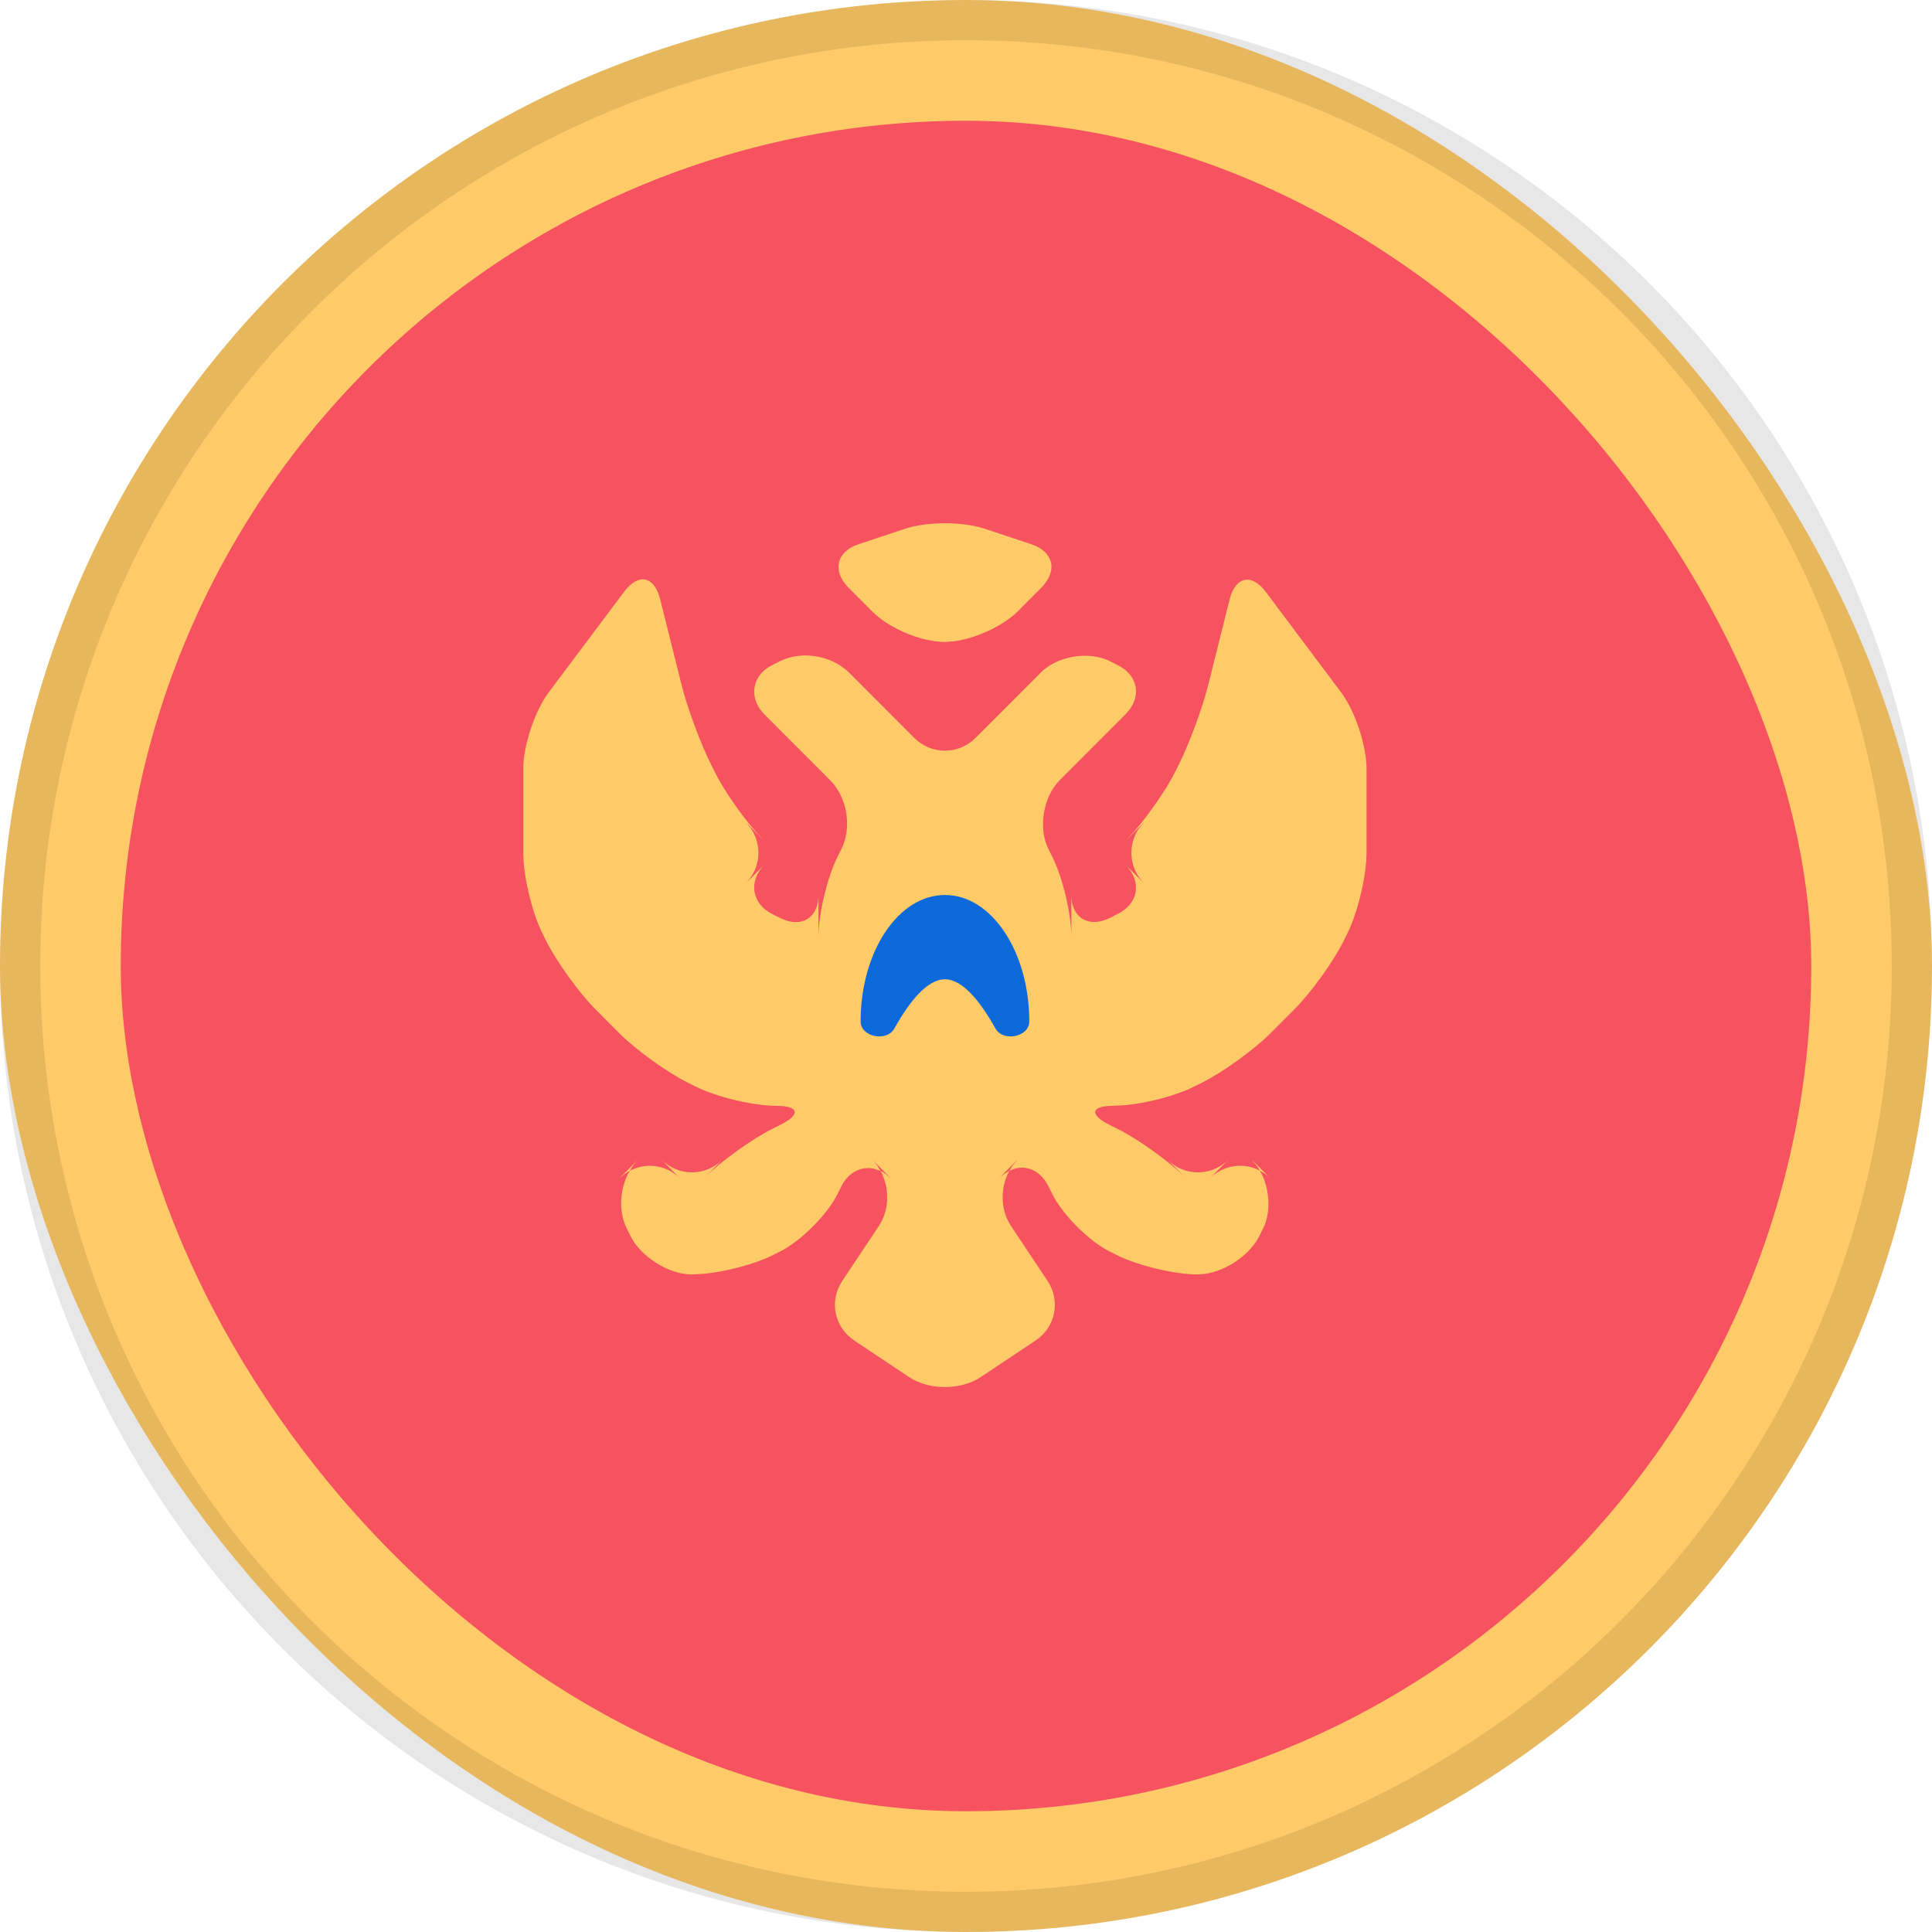<svg width="24" height="24" viewBox="0 0 24 24" fill="none" xmlns="http://www.w3.org/2000/svg">
<rect x="0.75" y="0.75" width="22.5" height="22.5" rx="11.25" fill="#F65260" stroke="#FFCA68" stroke-width="1.5"/>
<path fill-rule="evenodd" clip-rule="evenodd" d="M8.201 7.445L8.466 8.505C8.537 8.791 8.706 9.245 8.833 9.497L8.882 9.595C8.991 9.814 9.198 10.113 9.388 10.331L9.493 10.444L9.265 10.216L9.325 10.288C9.471 10.497 9.453 10.784 9.262 10.975L9.5 10.737C9.289 10.947 9.341 11.229 9.594 11.355L9.692 11.404C9.954 11.535 10.167 11.404 10.167 11.118V11.642C10.167 11.352 10.278 10.896 10.404 10.643L10.453 10.545C10.584 10.283 10.527 9.906 10.312 9.692L9.496 8.875L9.444 8.814C9.302 8.614 9.366 8.375 9.594 8.261L9.692 8.212C9.954 8.081 10.33 8.139 10.545 8.353L11.357 9.166C11.568 9.376 11.904 9.381 12.119 9.166L12.931 8.353C13.14 8.144 13.532 8.086 13.784 8.212L13.882 8.261C14.118 8.379 14.18 8.611 14.033 8.813L13.982 8.872L13.164 9.692C12.955 9.901 12.897 10.292 13.023 10.545L13.072 10.643C13.203 10.905 13.309 11.355 13.309 11.642V11.118C13.309 11.407 13.532 11.53 13.784 11.404L13.882 11.355C14.145 11.224 14.191 10.952 13.976 10.737L14.214 10.975C14.027 10.788 14.003 10.501 14.15 10.289L14.211 10.216L13.982 10.444L14.086 10.332C14.276 10.114 14.489 9.806 14.595 9.595L14.644 9.497C14.775 9.235 14.937 8.798 15.01 8.505L15.275 7.445C15.347 7.159 15.55 7.121 15.723 7.351L16.658 8.598C16.834 8.833 16.976 9.263 16.976 9.551V10.589C16.976 10.881 16.865 11.34 16.739 11.592L16.69 11.691C16.559 11.953 16.289 12.329 16.074 12.543L15.783 12.835C15.574 13.044 15.183 13.324 14.93 13.45L14.832 13.499C14.613 13.609 14.261 13.701 13.987 13.728L13.833 13.737C13.544 13.737 13.532 13.848 13.784 13.974L13.882 14.023C14.145 14.154 14.523 14.426 14.738 14.641L14.5 14.404C14.71 14.614 15.047 14.619 15.262 14.404L15.024 14.641C15.188 14.478 15.427 14.438 15.627 14.53L15.649 14.543L15.677 14.591C15.776 14.802 15.786 15.07 15.691 15.259L15.642 15.357C15.526 15.59 15.237 15.784 14.977 15.824L14.881 15.832C14.592 15.832 14.135 15.721 13.882 15.595L13.784 15.546C13.522 15.415 13.198 15.086 13.072 14.833L13.023 14.735C12.931 14.552 12.771 14.474 12.608 14.517L12.539 14.543L12.528 14.564C12.424 14.77 12.428 15.033 12.559 15.23L13.012 15.91C13.176 16.156 13.117 16.484 12.863 16.653L12.184 17.106C11.938 17.27 11.545 17.275 11.292 17.106L10.613 16.653C10.366 16.489 10.295 16.163 10.464 15.91L10.917 15.23C11.045 15.039 11.053 14.775 10.95 14.566L10.937 14.546L10.869 14.521C10.706 14.48 10.541 14.559 10.453 14.735L10.404 14.833C10.273 15.096 9.944 15.419 9.692 15.546L9.594 15.595C9.375 15.704 9.023 15.796 8.749 15.823L8.595 15.832C8.306 15.832 7.96 15.61 7.834 15.357L7.785 15.259C7.687 15.062 7.696 14.8 7.797 14.591L7.824 14.544L7.847 14.532C8.044 14.44 8.285 14.474 8.452 14.641L8.215 14.404C8.425 14.614 8.761 14.619 8.976 14.404L8.738 14.641C8.949 14.431 9.341 14.149 9.594 14.023L9.692 13.974C9.928 13.856 9.927 13.758 9.72 13.74L9.643 13.737C9.354 13.737 8.897 13.626 8.644 13.499L8.546 13.45C8.284 13.319 7.908 13.049 7.693 12.835L7.402 12.543C7.193 12.335 6.913 11.943 6.786 11.691L6.737 11.592C6.606 11.33 6.5 10.877 6.5 10.589V9.551C6.5 9.259 6.645 8.829 6.818 8.598L7.753 7.351C7.929 7.117 8.127 7.151 8.201 7.445ZM15.548 14.404L15.785 14.641C15.762 14.617 15.736 14.596 15.71 14.578L15.649 14.543L15.62 14.491L15.548 14.404ZM12.579 14.479L12.643 14.404L12.405 14.641C12.427 14.62 12.449 14.601 12.471 14.585L12.539 14.543L12.579 14.479ZM11.071 14.641L10.834 14.404C10.857 14.428 10.879 14.453 10.899 14.481L10.937 14.546C10.961 14.557 10.984 14.57 11.006 14.586L11.071 14.641L10.834 14.404L11.071 14.641ZM7.691 14.641L7.928 14.404C7.901 14.431 7.877 14.46 7.855 14.491L7.824 14.544L7.765 14.579L7.691 14.641L7.928 14.404L7.691 14.641ZM12.235 6.569L12.812 6.761C13.087 6.853 13.146 7.091 12.931 7.305L12.64 7.597C12.457 7.779 12.119 7.932 11.849 7.967L11.738 7.975C11.449 7.975 11.051 7.811 10.836 7.597L10.545 7.305C10.336 7.097 10.385 6.854 10.664 6.761L11.241 6.569C11.515 6.478 11.957 6.476 12.235 6.569Z" fill="#FFCA68"/>
<path fill-rule="evenodd" clip-rule="evenodd" d="M10.691 12.689C10.691 12.882 11.015 12.946 11.109 12.778C11.292 12.45 11.515 12.165 11.738 12.165C11.961 12.165 12.184 12.45 12.367 12.778C12.461 12.946 12.786 12.882 12.786 12.689C12.786 11.821 12.317 11.118 11.738 11.118C11.159 11.118 10.691 11.821 10.691 12.689Z" fill="#0C69DA"/>
<path d="M0.25 12C0.25 5.511 5.511 0.25 12 0.25C18.489 0.25 23.75 5.511 23.75 12C23.75 18.489 18.489 23.75 12 23.75C5.511 23.75 0.25 18.489 0.25 12Z" stroke="black" stroke-opacity="0.095" stroke-width="0.5"/>
</svg>
